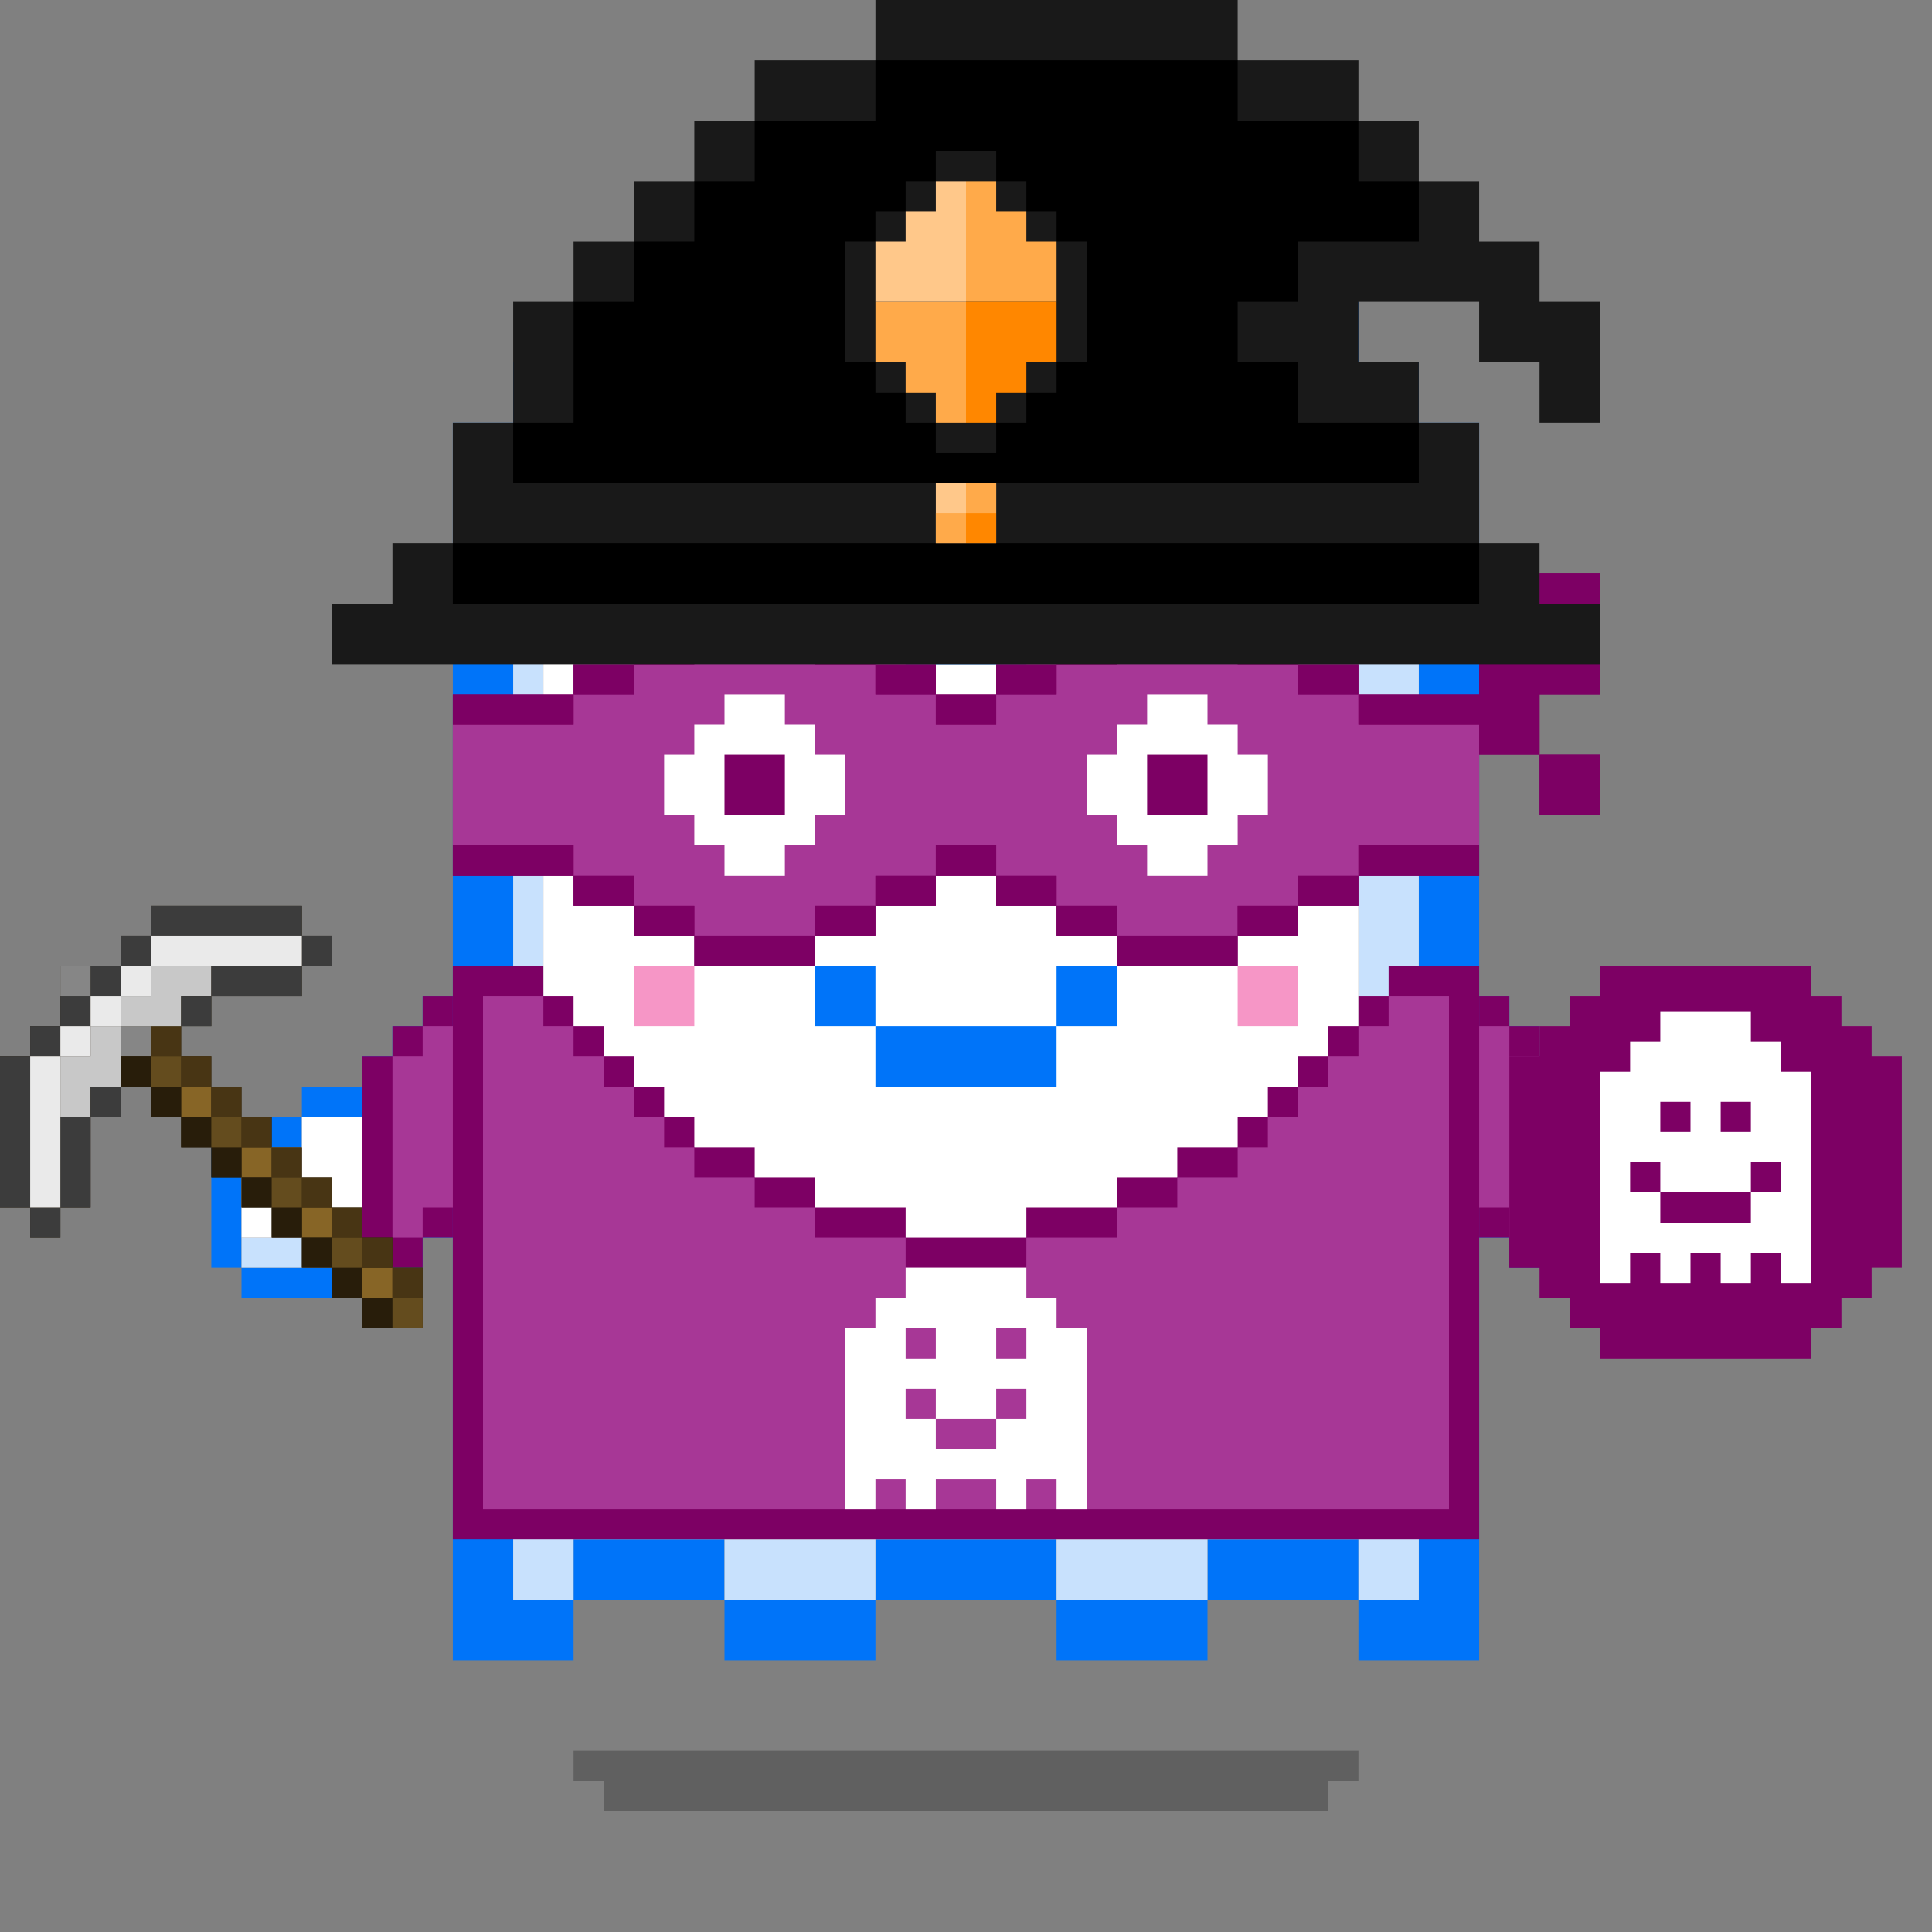<svg xmlns="http://www.w3.org/2000/svg" viewBox="0 0 64 64"><rect x="0" y="0" width="64" height="64" fill="#808080" stroke="none"/><style>.gotchi-primary{fill:#0074F9;}.gotchi-secondary{fill:#C8E1FD;}.gotchi-cheek{fill:#F696C6;}.gotchi-eyeColor{fill:#51FFA8;}.gotchi-primary-mouth{fill:#0074F9;}.gotchi-sleeves-up{display:none;}.gotchi-handsUp{display:none;}.gotchi-handsDownOpen{display:block;}.gotchi-handsDownClosed{display:none;}
.gotchi-bg {
    display:none;
  }




svg {
  
  animation-duration:0.5s;
  animation-iteration-count: infinite;
  animation-timing-function: linear;
  animation-timing-function: steps(1);
}

.gotchi-shadow {
  
   
   animation-duration:0.5s;
   animation-iteration-count: infinite;
   animation-timing-function: linear;
   animation-timing-function: steps(2);
}

.gotchi-wearable {
  
  animation-duration:0.5s;
  animation-iteration-count: infinite;
  animation-timing-function: linear;
  animation-timing-function: steps(1);
}



.gotchi-handsDownClosed, .gotchi-handsUp, .gotchi-handsDownOpen, .gotchi-handsDownClosed, .gotchi-body, .gotchi-eyeColor, .gotchi-collateral, .gotchi-cheek, .gotchi-primary-mouth, .gotchi-wearable, .gotchi-sleeves   {
   
   animation-duration:0.5s;
   animation-iteration-count: infinite;
   animation-timing-function: linear;
   animation-timing-function: steps(2);
}

.wearable-hand {
  
  animation-duration:0.5s;
  animation-iteration-count: infinite;
  animation-timing-function: linear;
  animation-timing-function: steps(2);
}

@keyframes downHands {
  from {
    transform: translate(0px, -4px);
  }
 to {
    transform: translate(0px, -3px);
  }
}


@keyframes up {
  from {
    transform: translate(0px, 0);
  }
 to {
    transform: translate(0px, -1px);
  }
}


@keyframes down {
 from {
   transform: translate(0px, 0);
    }
 to {
      transform: translate(0px, 1px);
    }
}
</style><g class="gotchi-bg"><defs fill="#fff"><pattern id="a" patternUnits="userSpaceOnUse" width="4" height="4"><path d="M0 0h1v1H0zm2 2h1v1H2z"/></pattern><pattern id="b" patternUnits="userSpaceOnUse" x="0" y="0" width="2" height="2"><path d="M0 0h1v1H0z"/></pattern><pattern id="c" patternUnits="userSpaceOnUse" x="-2" y="0" width="8" height="1"><path d="M0 0h1v1H0zm2 0h1v1H2zm2 0h1v1H4z"/></pattern><pattern id="d" patternUnits="userSpaceOnUse" x="0" y="0" width="4" height="4"><path d="M0 0h1v1H0zm0 2h1v1H0zm1 0V1h1v1zm1 0h1v1H2zm0-1h1V0H2zm1 2h1v1H3z"/></pattern><pattern id="e" patternUnits="userSpaceOnUse" width="64" height="32"><path d="M4 4h1v1H4zm7 0h1v1h-1zm7 0h1v1h-1zm7 0h1v1h-1zm7 0h1v1h-1zm7 0h1v1h-1zm7 0h1v1h-1zm7 0h1v1h-1zm7 0h1v1h-1z"/><path fill="url(#a)" d="M0 8h64v7H0z"/><path fill="url(#b)" d="M0 16h64v1H0z"/><path fill="url(#c)" d="M0 18h64v1H0z"/><path fill="url(#b)" d="M22 18h15v1H22zM0 20h64v3H0z"/><path fill="url(#d)" d="M0 24h64v8H0z"/></pattern><mask id="f"><path fill="url(#e)" d="M0 0h64v32H0z"/></mask></defs><path fill="#fff" d="M0 0h64v32H0z"/><path fill="#dea8ff" class="gotchi-secondary" mask="url(#f)" d="M0 0h64v32H0z"/><path fill="#dea8ff" class="gotchi-secondary" d="M0 32h64v32H0z"/><path mask="url(#f)" fill="#fff" transform="matrix(1 0 0 -1 0 64)" d="M0 0h64v32H0z"/></g><g class="gotchi-body"><g class="gotchi-primary"><path d="M21 12h2v-2h-4v2h1z"/><path d="M19 14v-2h-2v2h1zm6-4h2V8h-4v2h1z"/><path d="M29 8h8V6H27v2h1zm16 6h2v-2h-2v1z"/><path d="M48 14h-1v39h-2v2h4V14zm-11-4h4V8h-4v1z"/><path d="M41 12h4v-2h-4v1zM17 53V14h-2v41h4v-2h-1z"/><path d="M24 51h-5v2h5v-1z"/><path d="M27 53h-3v2h5v-2h-1zm18-2h-5v2h5v-1z"/><path d="M35 51h-6v2h6v-1z"/><path d="M38 53h-3v2h5v-2h-1z"/></g><g class="gotchi-secondary"><path d="M18 43v6h2v-1h2v1h2v2h-5v2h-2V14h2v1h-1v26z"/><path d="M27 51h-3v2h5v-2h-1zm11 0h-3v2h5v-2h-1z"/><path d="M35 49h-2v-1h-2v1h-2v2h6v-1zM25 11h2v-1h-4v1h1zm-4 2h2v-1h-4v1h1zm24 31v5h-1v-1h-2v1h-2v2h5v2h2V14h-2v29z"/><path d="M37 8H27v1h5v1h5V9zm8 4h-4v2h4v-1z"/><path d="M41 10h-4v2h4v-1z"/></g><path d="M44 14h-3v-2h-4v-2h-5V9h-5v2h-4v2h-4v2h-1v34h2v-1h2v1h2v2h5v-2h2v-1h2v1h2v2h5v-2h2v-1h2v1h1V14z" fill="#fff"/></g><path class="gotchi-cheek" d="M21 32v2h2v-2h-1zm21 0h-1v2h2v-2z"/><g class="gotchi-primary-mouth"><path d="M29 32h-2v2h2v-1z"/><path d="M33 34h-4v2h6v-2h-1z"/><path d="M36 32h-1v2h2v-2z"/></g><g class="gotchi-shadow"><path opacity=".25" d="M25 58H19v1h1v1h24V59h1V58h-1z" fill="#000"/></g><g class="gotchi-eyeColor"><path d="M28 22H27V21H26H25H24H23V22H22V23H21V24V25V26V27H22V28H23V29H24H25H26H27V28H28V27H29V26V25V24V23H28V22Z" /><path d="M42 23V22H41V21H40H39H38H37V22H36V23H35V24V25V26V27H36V28H37V29H38H39H40H41V28H42V27H43V26V25V24V23H42Z" /></g><g class="gotchi-collateral" fill="#0074f9"><path d="M30 16h1v1h-1zm4 1h1v1h-1z"/><path d="M33 16h1v1h-1zm1 2h1v1h-1z"/><path d="M34 19h1v1h-1z"/><path d="M34 20h1v1h-1zm-2 1h1v1h-1z"/><path d="M33 21h1v1h-1zm-2 0h1v1h-1z"/><path d="M30 21h1v1h-1z"/><path d="M29 20h1v1h-1z"/><path d="M30 19h1v1h-1z"/><path d="M30 18h1v1h-1z"/><path d="M29 18h1v1h-1zm4-7h1v1h-1zm-2 0h1v1h-1z"/><path d="M30 11h1v1h-1zm2 0h1v1h-1zm-3 4h1v1h-1zm0-2h1v1h-1z"/><path d="M29 12h1v1h-1zm0 2h1v1h-1zm5-2h1v1h-1zm-1 2h1v1h-1z"/><path d="M34 14h1v1h-1z"/><path d="M33 13h1v1h-1zm-1.5 2h1v1h-1z"/><path d="M31.5 14h1v1h-1z"/><path d="M31.5 13h1v1h-1zm0 3h1v1h-1zm0 2h1v1h-1z"/><path d="M31.5 19h1v1h-1zm0-2h1v1h-1z"/></g><g class="gotchi-wearable wearable-body"><svg x="12" y="32"><path d="M34 0v1h-1v1h-1v1h-1v1h-1v1h-1v1h-2v1h-2v1h-3v1h-4V8h-3V7h-2V6h-2V5h-1V4H9V3H8V2H7V1H6V0H3v19h34V0z" fill="#7d0064"/><path d="M34 1v1h-1v1h-1v1h-1v1h-1v1h-1v1h-2v1h-2v1h-3v1h-4V9h-3V8h-2V7h-2V6h-1V5H9V4H8V3H7V2H6V1H4v17h32V1z" fill="#a73796"/><path d="M23 12v-1h-1v-1h-4v1h-1v1h-1v6h1v-1h1v1h1v-1h2v1h1v-1h1v1h1v-6h-1zm-1 1h-1v-1h1v1zm-3-1v1h-1v-1h1zm0 4v-1h-1v-1h1v1h2v-1h1v1h-1v1h-2z" fill="#fff"/></svg></g><g class="gotchi-handsDownClosed"><g class="gotchi-primary"><path d="M19 42h1v1h-1zm1-6h1v1h-1z"/><path d="M21 37h1v1h-1zm5 3v4h1v-4zm-5 3h-1v1h2v-1z"/><path d="M24 44h-2v1h4v-1h-1zm1-5h-1v1h2v-1z"/><path d="M23 38h-1v1h2v-1z"/></g><g class="gotchi-secondary"><path d="M19 43h1v1h-1zm5 2h-2v1h4v-1h-1z"/><path d="M27 41v3h1v-3zm-6 3h-1v1h2v-1z"/><path d="M26 44h1v1h-1zm-7-3h-1v2h1v-1z"/></g><g class="gotchi-primary"><path d="M44 42h1v1h-1zm-1-6h1v1h-1z"/><path d="M42 37h1v1h-1z"/><path d="M42 39v-1h-2v1h1zm0 4v1h2v-1h-1z"/><path d="M40 44h-2v1h4v-1h-1z"/><path d="M38 42v-2h-1v4h1v-1z"/><path d="M40 40v-1h-2v1h1z"/></g><g class="gotchi-secondary"><path d="M42 44v1h2v-1h-1zm-5-2v-1h-1v3h1v-1z"/><path d="M40 45h-2v1h4v-1h-1z"/><path d="M37 44h1v1h-1zm7-1h1v1h-1z"/></g></g><g class="gotchi-handsDownOpen"><g class="gotchi-primary"><path d="M14 40h1v1h-1v-1zm-1-6h1v1h-1v-1z"/><path d="M14 33h1v1h-1v-1zm-2 2h1v1h-1v-1zm-5 3h1v4H7v-4zm5 3h2v1h-2v-1z"/><path d="M8 42h4v1H8v-1zm0-5h2v1H8v-1z"/><path d="M10,36h2v1h-2V36z"/></g><g class="gotchi-secondary"><path d="M14,39h1v1h-1V39z"/><path d="M12,40h2v1h-2V40z"/><path d="M8,41h4v1H8V41z"/></g><path d="M8,38v3h4v-1h2v-1h1v-5h-1v1h-1v1h-1v1h-2v1H8z" fill="#fff" /><g class="gotchi-primary"><path d="M49 40h1v1h-1v-1zm1-6h1v1h-1v-1z"/><path d="M49 33h1v1h-1v-1zm2 2h1v1h-1v-1zm5 3h1v4h-1v-4zm-6 3h2v1h-2v-1z"/><path d="M52 42h4v1h-4v-1zm2-5h2v1h-2v-1z"/><path d="M52,36h2v1h-2V36z"/></g><g class="gotchi-secondary"><path d="M49,39h1v1h-1V39z"/><path d="M50,40h2v1h-2V40z"/><path d="M52,41h4v1h-4V41z"/></g><path d="M54,38v-1h-2v-1h-1v-1h-1v-1h-1v5h1v1h2v1h4v-3H54z" fill="#fff" /></g><g class="gotchi-handsUp"><g class="gotchi-secondary"><path d="M50,38h1v1h-1V38z"/><path d="M49 39h1v1h-1v-1zm2-2h1v1h-1v-1z"/><path d="M52,36h2v1h-2V36z"/><path d="M54,35h2v1h-2V35z"/></g><path d="M52,32v1h-2v1h-1v5h1v-1h1v-1h1v-1h2v-1h2v-3H52z" fill="#fff"/><g class="gotchi-primary"><path d="M49,33h1v1h-1V33z"/><path d="M50 32h2v1h-2v-1zm0 7h1v1h-1v-1z"/><path d="M49 40h1v1h-1v-1zm2-2h1v1h-1v-1z"/><path d="M52 37h2v1h-2v-1zm0-6h4v1h-4v-1z"/><path d="M56,32h1v4h-1V32z"/><path d="M54,36h2v1h-2V36z"/></g><g class="gotchi-secondary"><path d="M13,38h1v1h-1V38z"/><path d="M14 39h1v1h-1v-1zm-2-2h1v1h-1v-1z"/><path d="M10,36h2v1h-2V36z"/><path d="M8,35h2v1H8V35z"/></g><path d="M8,32v3h2v1h2v1h1v1h1v1h1v-5h-1v-1h-2v-1H8z" fill="#fff"/><g class="gotchi-primary"><path d="M14,33h1v1h-1V33z"/><path d="M12 32h2v1h-2v-1zm1 7h1v1h-1v-1z"/><path d="M14 40h1v1h-1v-1zm-2-2h1v1h-1v-1z"/><path d="M10 37h2v1h-2v-1zm-2-6h4v1H8v-1z"/><path d="M7,32h1v4H7V32z"/><path d="M8,36h2v1H8V36z"/></g></g><g class="gotchi-wearable wearable-face"><svg x="15" y="19"><g fill="#7d0064"><path d="M36 6h2v2h-2z"/><path d="M38 4V0h-2v2h-2v2h-4V3h-2V2h-2V1h-4v1h-2v1h-2v1h-2V3h-2V2h-2V1H8v1H6v1H4v1H0v6h4v1h2v1h2v1h4v-1h2v-1h2v-1h2v1h2v1h2v1h4v-1h2v-1h2v-1h4V6h2V4z"/></g><path d="M30 5V4h-2V3h-2V2h-4v1h-2v1h-2v1h-2V4h-2V3h-2V2H8v1H6v1H4v1H0v4h4v1h2v1h2v1h4v-1h2v-1h2V9h2v1h2v1h2v1h4v-1h2v-1h2V9h4V5h-4z" fill="#a73796"/><g fill="#7d0064"><path d="M26,2v1h2V2H26z"/><path d="M28 3v1h2V3h-2zm-6-2v1h4V1h-4z"/><path d="M20 2v1h2V2h-2zm-8 0v1h2V2h-2z"/><path d="M8,1v1h4V1H8z"/><path d="M6,2v1h2V2H6z"/><path d="M4,3v1h2V3H4z"/><path d="M0 4v1h4V4H0zm16 0v1h2V4h-2z"/><path d="M14 3v1h2V3h-2zm4 0v1h2V3h-2zM8 12v1h4v-1H8z"/><path d="M6,11v1h2v-1H6z"/><path d="M4,10v1h2v-1H4z"/><path d="M0 9v1h4V9H0zm12 2v1h2v-1h-2zm8 0v1h2v-1h-2z"/><path d="M22,12v1h4v-1H22z"/><path d="M26,11v1h2v-1H26z"/><path d="M28,10v1h2v-1H28z"/><path d="M30 9v1h4V9h-4zm-16 1v1h2v-1h-2z"/><path d="M16,9v1h2V9H16z"/><path d="M18 10v1h2v-1h-2zm18-2h2V6h-2v2z"/><path d="M36,0v2h-2v2h-4v1h4v1h2V4h2V0H36z"/></g><path d="M26 6V5h-1V4h-2v1h-1v1h-1v2h1v1h1v1h2V9h1V8h1V6z" fill="#fff"/><path d="M23 6h2v2h-2z" fill="#7d0064"/><path d="M12 5h-1V4H9v1H8v1H7v2h1v1h1v1h2V9h1V8h1V6h-1z" fill="#fff"/><path d="M9 6h2v2H9z" fill="#7d0064"/></svg></g><g class="gotchi-wearable wearable-head"><svg x="11" y="0"><path d="M42 14v-4h-2V8h-2V6h-2V4h-2V2h-4V0H18v2h-4v2h-2v2h-2v2H8v2H6v4H4v4H2v2H0v2h42v-2h-2v-2h-2v-4h-2v-2h-2v-2h4v2h2v2z" fill="#191919"/><path d="M4 18v2h34v-2H4zm32-2v-2h-4v-2h-2v-2h2V8h4V6h-2V4h-4V2H18v2h-4v2h-2v2h-2v2H8v4H6v2h30z"/><path d="M20 16h2v2h-2z" fill="#ffc88a"/><g fill="#ffaa4a"><path d="M20,17h1v1h-1V17z"/><path d="M21,16h1v1h-1V16z"/></g><path d="M21,17h1v1h-1V17z" fill="#ff8700"/><path d="M24 8V7h-1V6h-1V5h-2v1h-1v1h-1v1h-1v4h1v1h1v1h1v1h2v-1h1v-1h1v-1h1V8z" fill="#191919"/><g fill="#ffaa4a"><path d="M18,10v2h1v1h1v1h1v-4H18z"/><path d="M23,8V7h-1V6h-1v4h3V8H23z"/></g><path d="M21,10v4h1v-1h1v-1h1v-2H21z" fill="#ff8700"/><path d="M20,6v1h-1v1h-1v2h3V6H20z" fill="#ffc88a"/></svg></g>"><svg x="12" y="32"><g><g class="gotchi-sleeves gotchi-sleeves-left gotchi-sleeves-up"><path d="M38 0v1h-1v8h1V8h1V7h1V0z" fill="#7d0064"/><path d="M37,8h1V7h1V1h-1v1h-1V8z" fill="#a73796"/></g><g class="gotchi-sleeves gotchi-sleeves-left gotchi-sleeves-down"><path d="M39 3V2h-1V1h-1v8h1v1h2V3z" fill="#7d0064"/><path d="M37,8h1v1h1V3h-1V2h-1V8z" fill="#a73796"/></g><g class="gotchi-sleeves gotchi-sleeves-right gotchi-sleeves-up"><path d="M2 1V0H0v7h1v1h1v1h1V1z" fill="#7d0064"/><path d="M3,2H2V1H1v6h1v1h1V2z" fill="#a73796"/></g><g class="gotchi-sleeves gotchi-sleeves-right gotchi-sleeves-down"><path d="M2 1v1H1v1H0v7h2V9h1V1z" fill="#7d0064"/><path d="M3,2H2v1H1v6h1V8h1V2z" fill="#a73796"/></g></g></svg><g class="gotchi-wearable wearable-hand wearable-hand-left"><svg x="0" y="30"><path d="M13 12v-1h-1v-1h-1V9h-1V8H9V7H8V6H7V5H6V4h1V3h3V2h1V1h-1V0H5v1H4v1H2v2H1v1H0v5h1v1h1v-1h1V7h1V6h1v1h1v1h1v1h1v1h1v1h1v1h1v1h1v1h2v-2z" fill="#281d0a"/><path d="M12 12h1v1h-1v-1zm-2-2h1v1h-1v-1zM8 8h1v1H8V8zM6 6h1v1H6V6z" fill="#876526"/><path d="M4,4h1v1H4V4z" fill="#868686"/><g fill="#483514"><path d="M13,12h1v1h-1V12z"/><path d="M12 11h1v1h-1v-1zm-2-2h1v1h-1V9zM8 7h1v1H8V7zM6 5h1v1H6V5z"/><path d="M11 10h1v1h-1v-1zM9 8h1v1H9V8zM7 6h1v1H7V6zM5 4h1v1H5V4z"/></g><g fill="#281d0a"><path d="M12,13h1v1h-1V13z"/><path d="M11 12h1v1h-1v-1zm-2-2h1v1H9v-1zM7 8h1v1H7V8zM5 6h1v1H5V6z"/><path d="M10 11h1v1h-1v-1zM8 9h1v1H8V9zM6 7h1v1H6V7zM4 5h1v1H4V5z"/></g><path d="M13 13h1v1h-1v-1zm-2-2h1v1h-1v-1zM9 9h1v1H9V9zM7 7h1v1H7V7zM5 5h1v1H5V5z" fill="#644c1e"/><g fill="#c8c8c8"><path d="M5,2v1H4v1h2V3h1V2H5z"/><path d="M3,5H2v2h1V6h1V4H3V5z"/></g><g fill="#3c3c3c"><path d="M3,2h1v1H3V2z"/><path d="M2 3h1v1H2V3zm2-2h1v1H4V1z"/><path d="M1,4h1v1H1V4z"/><path d="M0 10h1V5H0v5z"/><path d="M1,10h1v1H1V10z"/><path d="M3,7H2v3h1V7z"/><path d="M3 6h1v1H3V6zm2-6v1h5V0H5z"/><path d="M10,1h1v1h-1V1z"/><path d="M7,2v1h3V2H7z"/><path d="M6,3h1v1H6V3z"/></g><g fill="#eaeaea"><path d="M3,3h1v1H3V3z"/><path d="M4 2h1v1H4V2zM2 4h1v1H2V4z"/><path d="M1 10h1V5H1v5zm4-9v1h5V1H5z"/></g><path d="M2,2h1v1H2V2z" fill="#868686"/></svg></g><g class="gotchi-wearable wearable-hand wearable-hand-right"><svg x="1" y="32"><g transform="scale(-1, 1) translate(-62, 0)"><path d="M12,3V2h-1V1h-1V0H3v1H2v1H1v1H0v7h1v1h1v1h1v1h7v-1h1v-1h1v-1h1V3H12z" fill="#7d0064"/><path d="M9 3.5v-1H8v-1H5v1H4v1H3v7h1v-1h1v1h1v-1h1v1h1v-1h1v1h1v-7H9zm-1 2H7v-1h1v1zm-3-1h1v1H5v-1zm4 3H8v1H5v-1H4v-1h1v1h3v-1h1v1z" fill="#fff"/></g></svg></g></svg>